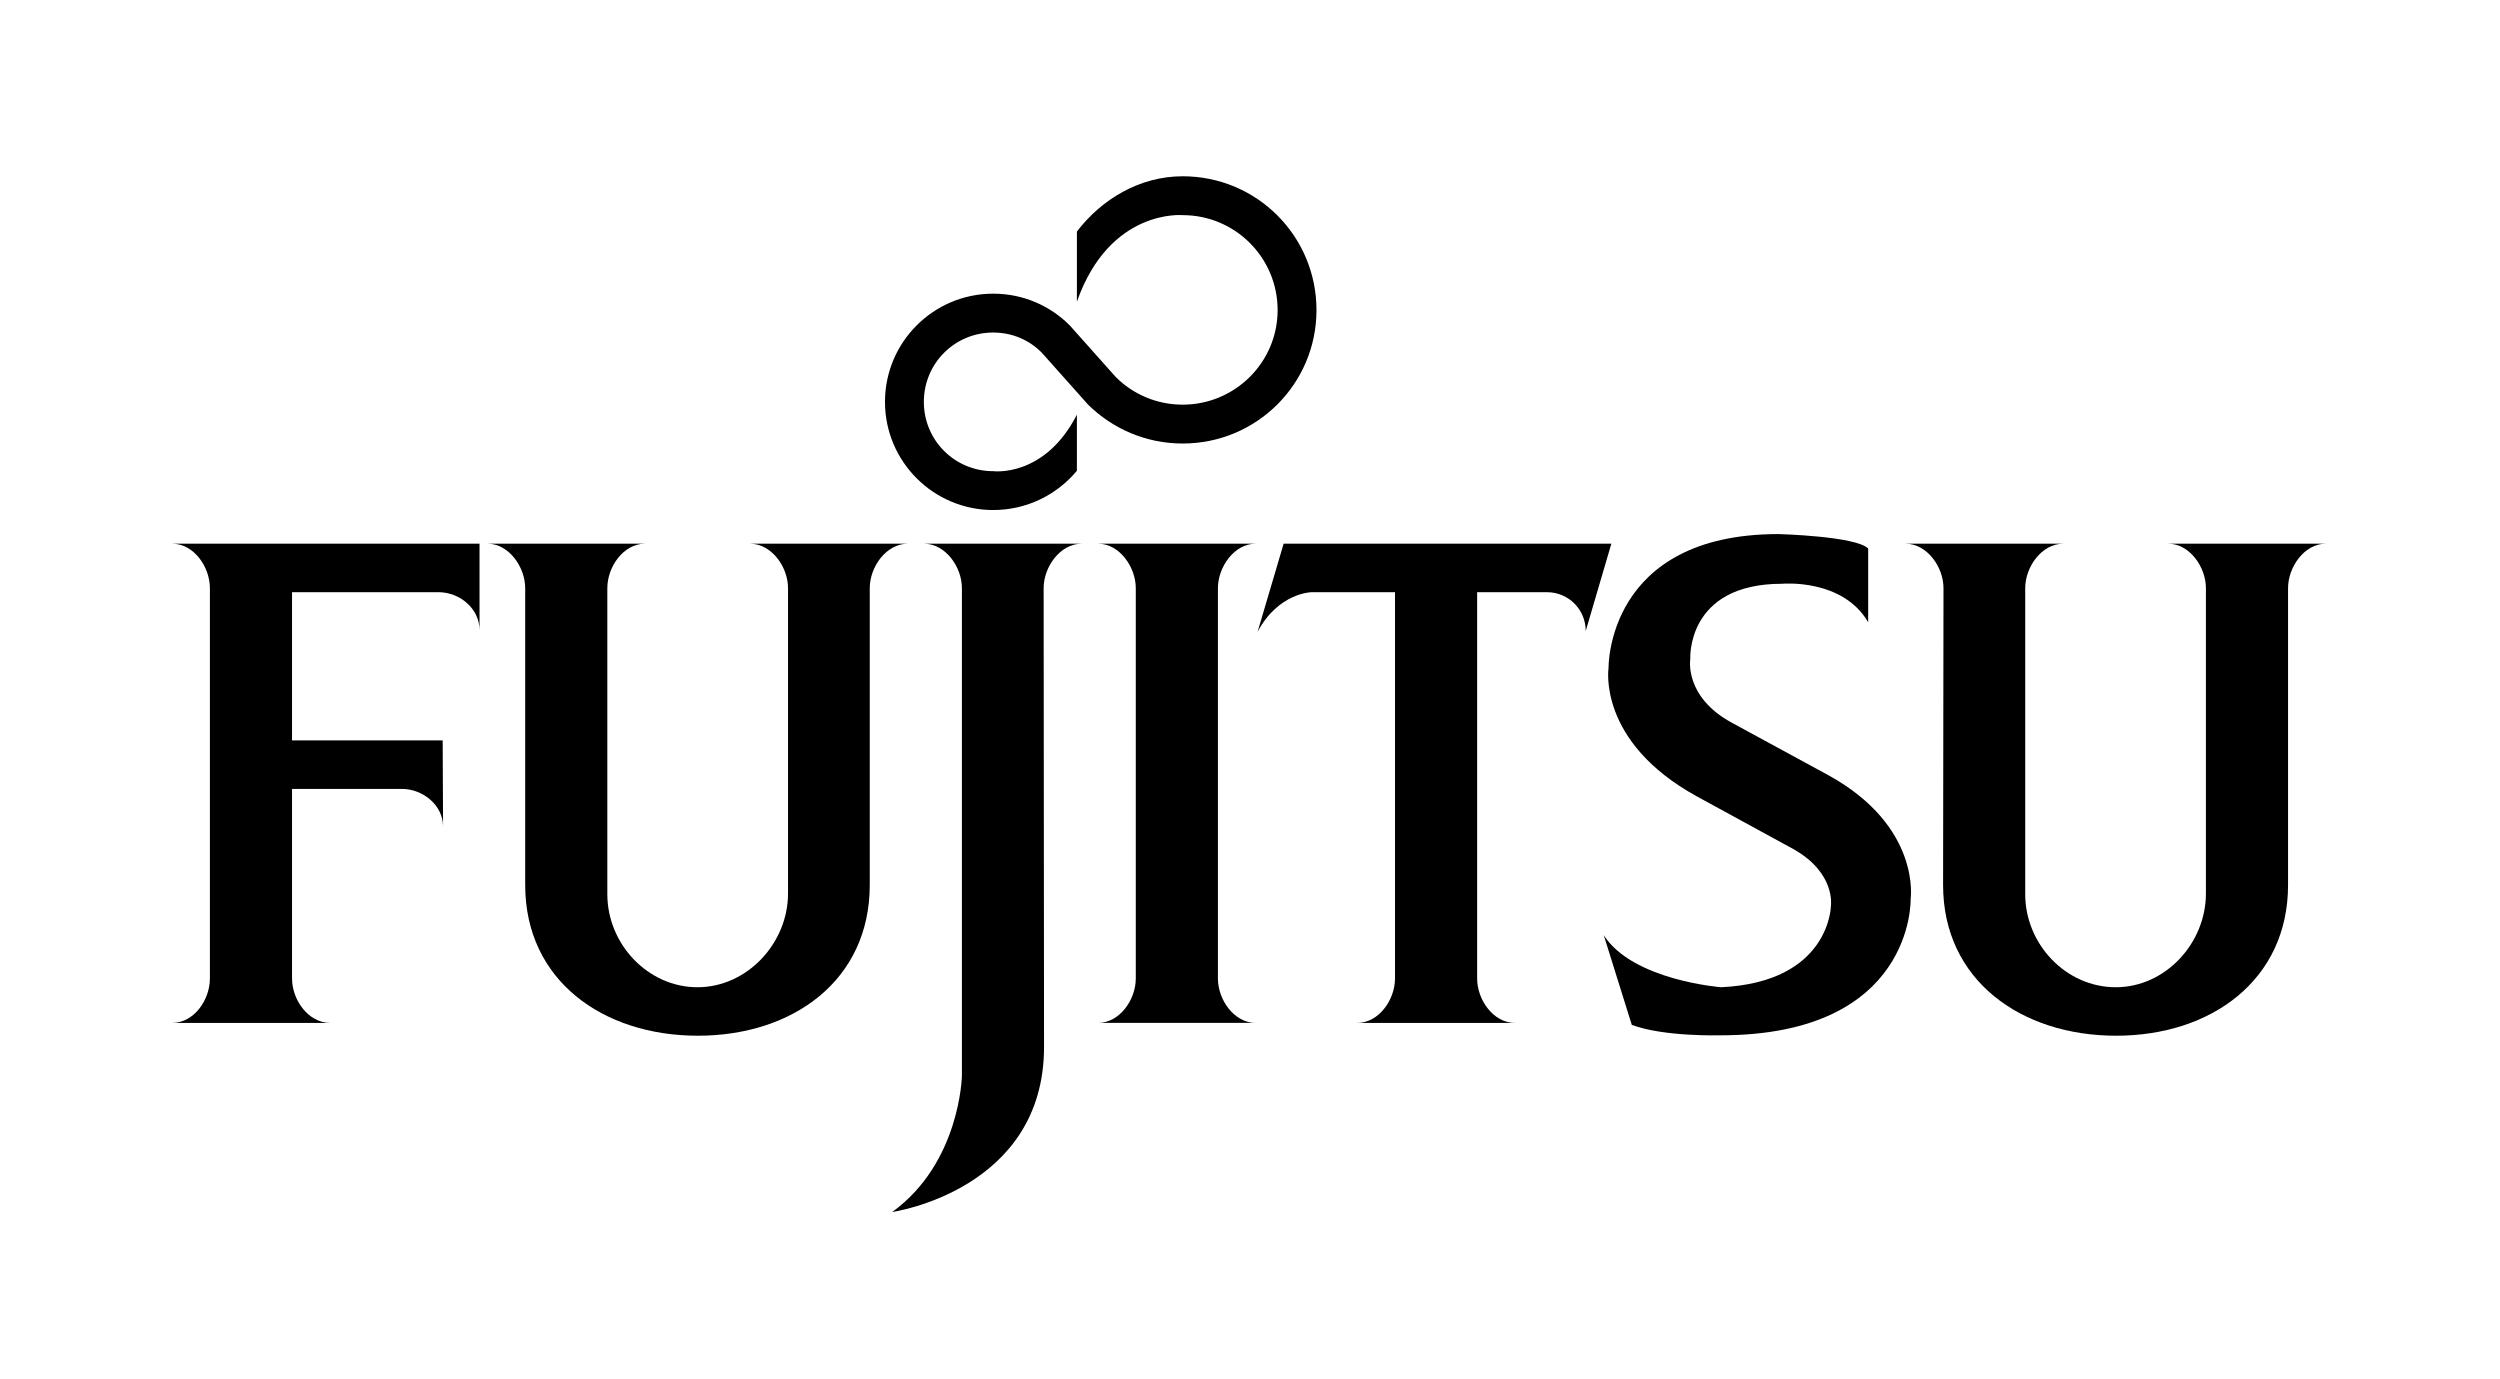 <?xml version="1.0" encoding="UTF-8" standalone="no"?>
<!-- Created with Inkscape (http://www.inkscape.org/) -->

<svg
   version="1.0"
   width="232"
   height="128"
   id="svg10140"
   sodipodi:docname="Fujitsu.FDT.FUJ.FMI.FML.FPE.FUS.FJS.FJC.FTL.svg"
   inkscape:version="1.2.2 (732a01da63, 2022-12-09)"
   xmlns:inkscape="http://www.inkscape.org/namespaces/inkscape"
   xmlns:sodipodi="http://sodipodi.sourceforge.net/DTD/sodipodi-0.dtd"
   xmlns="http://www.w3.org/2000/svg"
   xmlns:svg="http://www.w3.org/2000/svg">
  <sodipodi:namedview
     id="namedview14"
     pagecolor="#505050"
     bordercolor="#eeeeee"
     borderopacity="1"
     inkscape:pageshadow="0"
     inkscape:pageopacity="0"
     inkscape:pagecheckerboard="0"
     showgrid="false"
     inkscape:zoom="2.0064656"
     inkscape:cx="345.63264"
     inkscape:cy="170.44897"
     inkscape:window-width="3840"
     inkscape:window-height="2071"
     inkscape:window-x="2391"
     inkscape:window-y="-9"
     inkscape:window-maximized="1"
     inkscape:current-layer="svg10140"
     fit-margin-top="0"
     fit-margin-left="0"
     fit-margin-right="0"
     fit-margin-bottom="0"
     inkscape:showpageshadow="2"
     inkscape:deskcolor="#505050" />
  <defs
     id="defs10142" />
  <g
     transform="matrix(0.282,0,0,0.282,194.521,-280.054)"
     id="layer1"
     style="fill:#000000">
    <g
       transform="translate(17.717,17.73)"
       id="g2642"
       style="fill:#000000">
      <path
         d="m -333.744,1168.922 c 0,-6.988 -5.405,-14.636 -12.393,-14.636 h 51.815 c -6.988,0 -12.393,7.647 -12.393,14.636 v 128.424 c 0,7.12 5.406,14.635 12.393,14.635 h -51.815 c 6.988,0 12.393,-7.516 12.393,-14.635 v -128.424"
         style="font-size:3.153px;font-family:fnt0, Futura, Arial;letter-spacing:-0.063;word-spacing:0;fill:#000000;fill-rule:nonzero;stroke:none;stroke-width:0.058;stroke-linecap:butt;stroke-linejoin:miter;stroke-miterlimit:4;stroke-dasharray:none"
         id="path7598" />
      <path
         d="m -611.407,1234.981 h 36.125 c 6.988,0 13.58,5.406 13.58,12.394 l -0.132,-28.348 h -49.573 v -48.785 h 48.123 c 7.12,0 13.58,5.406 13.58,12.526 v -28.48 h -101.124 c 7.12,0 12.393,7.647 12.393,14.636 v 128.424 c 0,7.12 -5.274,14.635 -12.393,14.635 h 51.947 c -7.119,0 -12.525,-7.516 -12.525,-14.635 v -62.366"
         style="font-size:3.153px;font-family:fnt0, Futura, Arial;letter-spacing:-0.063;word-spacing:0;fill:#000000;fill-rule:nonzero;stroke:none;stroke-width:0.058;stroke-linecap:butt;stroke-linejoin:miter;stroke-miterlimit:4;stroke-dasharray:none"
         id="path7600" />
      <path
         d="m -507.646,1269.658 c 0,16.35 13.316,30.59 29.665,30.59 16.349,0 29.797,-14.504 29.797,-30.854 v -100.472 c 0,-6.988 -5.406,-14.636 -12.525,-14.636 h 51.946 c -7.12,0 -12.525,7.647 -12.525,14.636 v 97.703 c 0,31.249 -25.182,49.577 -56.561,49.577 -31.379,0 -56.825,-18.327 -56.825,-49.577 v -97.703 c 0,-6.988 -5.406,-14.636 -12.393,-14.636 h 51.815 c -7.119,0 -12.393,7.647 -12.393,14.636 v 100.735"
         style="font-size:3.153px;font-family:fnt0, Futura, Arial;letter-spacing:-0.063;word-spacing:0;fill:#000000;fill-rule:nonzero;stroke:none;stroke-width:0.058;stroke-linecap:butt;stroke-linejoin:miter;stroke-miterlimit:4;stroke-dasharray:none"
         id="path7602" />
      <path
         d="m -364.068,1168.922 c 0,-6.988 5.406,-14.636 12.525,-14.636 h -51.947 c 7.12,0 12.525,7.647 12.525,14.636 v 160.464 c 0,0 -0.528,28.612 -22.941,44.83 0,0 49.969,-7.12 49.969,-54.323 l -0.132,-150.971"
         style="font-size:3.153px;font-family:fnt0, Futura, Arial;letter-spacing:-0.063;word-spacing:0;fill:#000000;fill-rule:nonzero;stroke:none;stroke-width:0.058;stroke-linecap:butt;stroke-linejoin:miter;stroke-miterlimit:4;stroke-dasharray:none"
         id="path7604" />
      <path
         d="m -41.05,1269.658 c 0,16.35 13.316,30.59 29.797,30.59 16.349,0 29.665,-14.504 29.665,-30.854 v -100.472 c 0,-6.988 -5.406,-14.636 -12.393,-14.636 H 57.833 c -6.988,0 -12.393,7.647 -12.393,14.636 v 97.703 c 0,31.249 -25.314,49.577 -56.561,49.577 -31.379,0 -56.957,-18.327 -56.957,-49.577 l 0.132,-97.703 c 0,-6.988 -5.405,-14.636 -12.525,-14.636 h 51.946 c -7.119,0 -12.525,7.647 -12.525,14.636 v 100.735"
         style="font-size:3.153px;font-family:fnt0, Futura, Arial;letter-spacing:-0.063;word-spacing:0;fill:#000000;fill-rule:nonzero;stroke:none;stroke-width:0.058;stroke-linecap:butt;stroke-linejoin:miter;stroke-miterlimit:4;stroke-dasharray:none"
         id="path7606" />
      <path
         d="m -92.733,1180.13 c -8.438,-14.504 -28.346,-12.658 -28.346,-12.658 -31.643,0 -30.192,24.788 -30.192,24.788 0,0 -2.109,12.394 13.712,20.965 l 31.774,17.273 c 30.588,16.877 27.028,40.742 27.028,40.742 0,0 1.318,44.83 -62.626,44.83 0,0 -18.59,0.528 -29.137,-3.428 l -9.229,-29.535 c 9.493,14.899 38.63,17.141 38.63,17.141 35.862,-1.714 36.125,-26.766 36.125,-26.766 0,0 1.714,-10.812 -12.394,-18.723 l -31.642,-17.273 c -32.961,-18.064 -29.138,-42.325 -29.138,-42.325 0,0 -0.791,-44.039 55.902,-44.039 0,0 25.446,0.659 29.533,4.747 v 24.261"
         style="font-size:3.153px;font-family:fnt0, Futura, Arial;letter-spacing:-0.063;word-spacing:0;fill:#000000;fill-rule:nonzero;stroke:none;stroke-width:0.058;stroke-linecap:butt;stroke-linejoin:miter;stroke-miterlimit:4;stroke-dasharray:none"
         id="path7608" />
      <path
         d="m -285.094,1154.287 -8.57,29.008 c 6.856,-12.922 17.799,-13.053 17.799,-13.053 h 27.423 v 127.106 c 0,7.12 -5.405,14.635 -12.393,14.635 h 51.815 c -6.988,0 -12.393,-7.516 -12.393,-14.635 v -127.106 h 22.941 c 7.119,0 12.789,5.67 12.789,12.79 l 8.438,-28.744 h -107.848"
         style="font-size:3.153px;font-family:fnt0, Futura, Arial;letter-spacing:-0.063;word-spacing:0;fill:#000000;fill-rule:nonzero;stroke:none;stroke-width:0.058;stroke-linecap:butt;stroke-linejoin:miter;stroke-miterlimit:4;stroke-dasharray:none"
         id="path7610" />
      <path
         d="m -340.336,1099.436 c 5.669,5.67 13.448,9.098 22.018,9.098 17.272,0 31.247,-13.976 31.247,-31.117 0,-17.273 -13.975,-31.249 -31.247,-31.249 0,0 -23.996,-2.241 -34.807,28.48 v -23.074 c 8.042,-10.548 20.568,-18.196 34.807,-18.196 24.391,0 44.036,19.646 44.036,44.039 0,24.261 -19.645,43.907 -44.036,43.907 -12.13,0 -23.073,-4.878 -31.115,-12.79 l -15.162,-17.009 c -4.087,-4.219 -9.756,-6.724 -16.085,-6.724 -12.657,0 -22.809,10.152 -22.809,22.81 0,12.658 10.152,22.81 22.809,22.81 0,0 16.876,2.242 27.555,-18.591 v 18.459 c -6.592,7.911 -16.481,12.922 -27.555,12.922 -19.645,0 -35.598,-15.954 -35.598,-35.6 0,-19.646 15.953,-35.6 35.598,-35.6 9.888,0 18.722,3.955 25.182,10.416 l 15.162,17.009"
         style="font-size:3.153px;font-family:fnt0, Futura, Arial;letter-spacing:-0.063;word-spacing:0;fill:#000000;fill-rule:nonzero;stroke:none;stroke-width:0.058;stroke-linecap:butt;stroke-linejoin:miter;stroke-miterlimit:4;stroke-dasharray:none"
         id="path7612" />
    </g>
  </g>
</svg>
